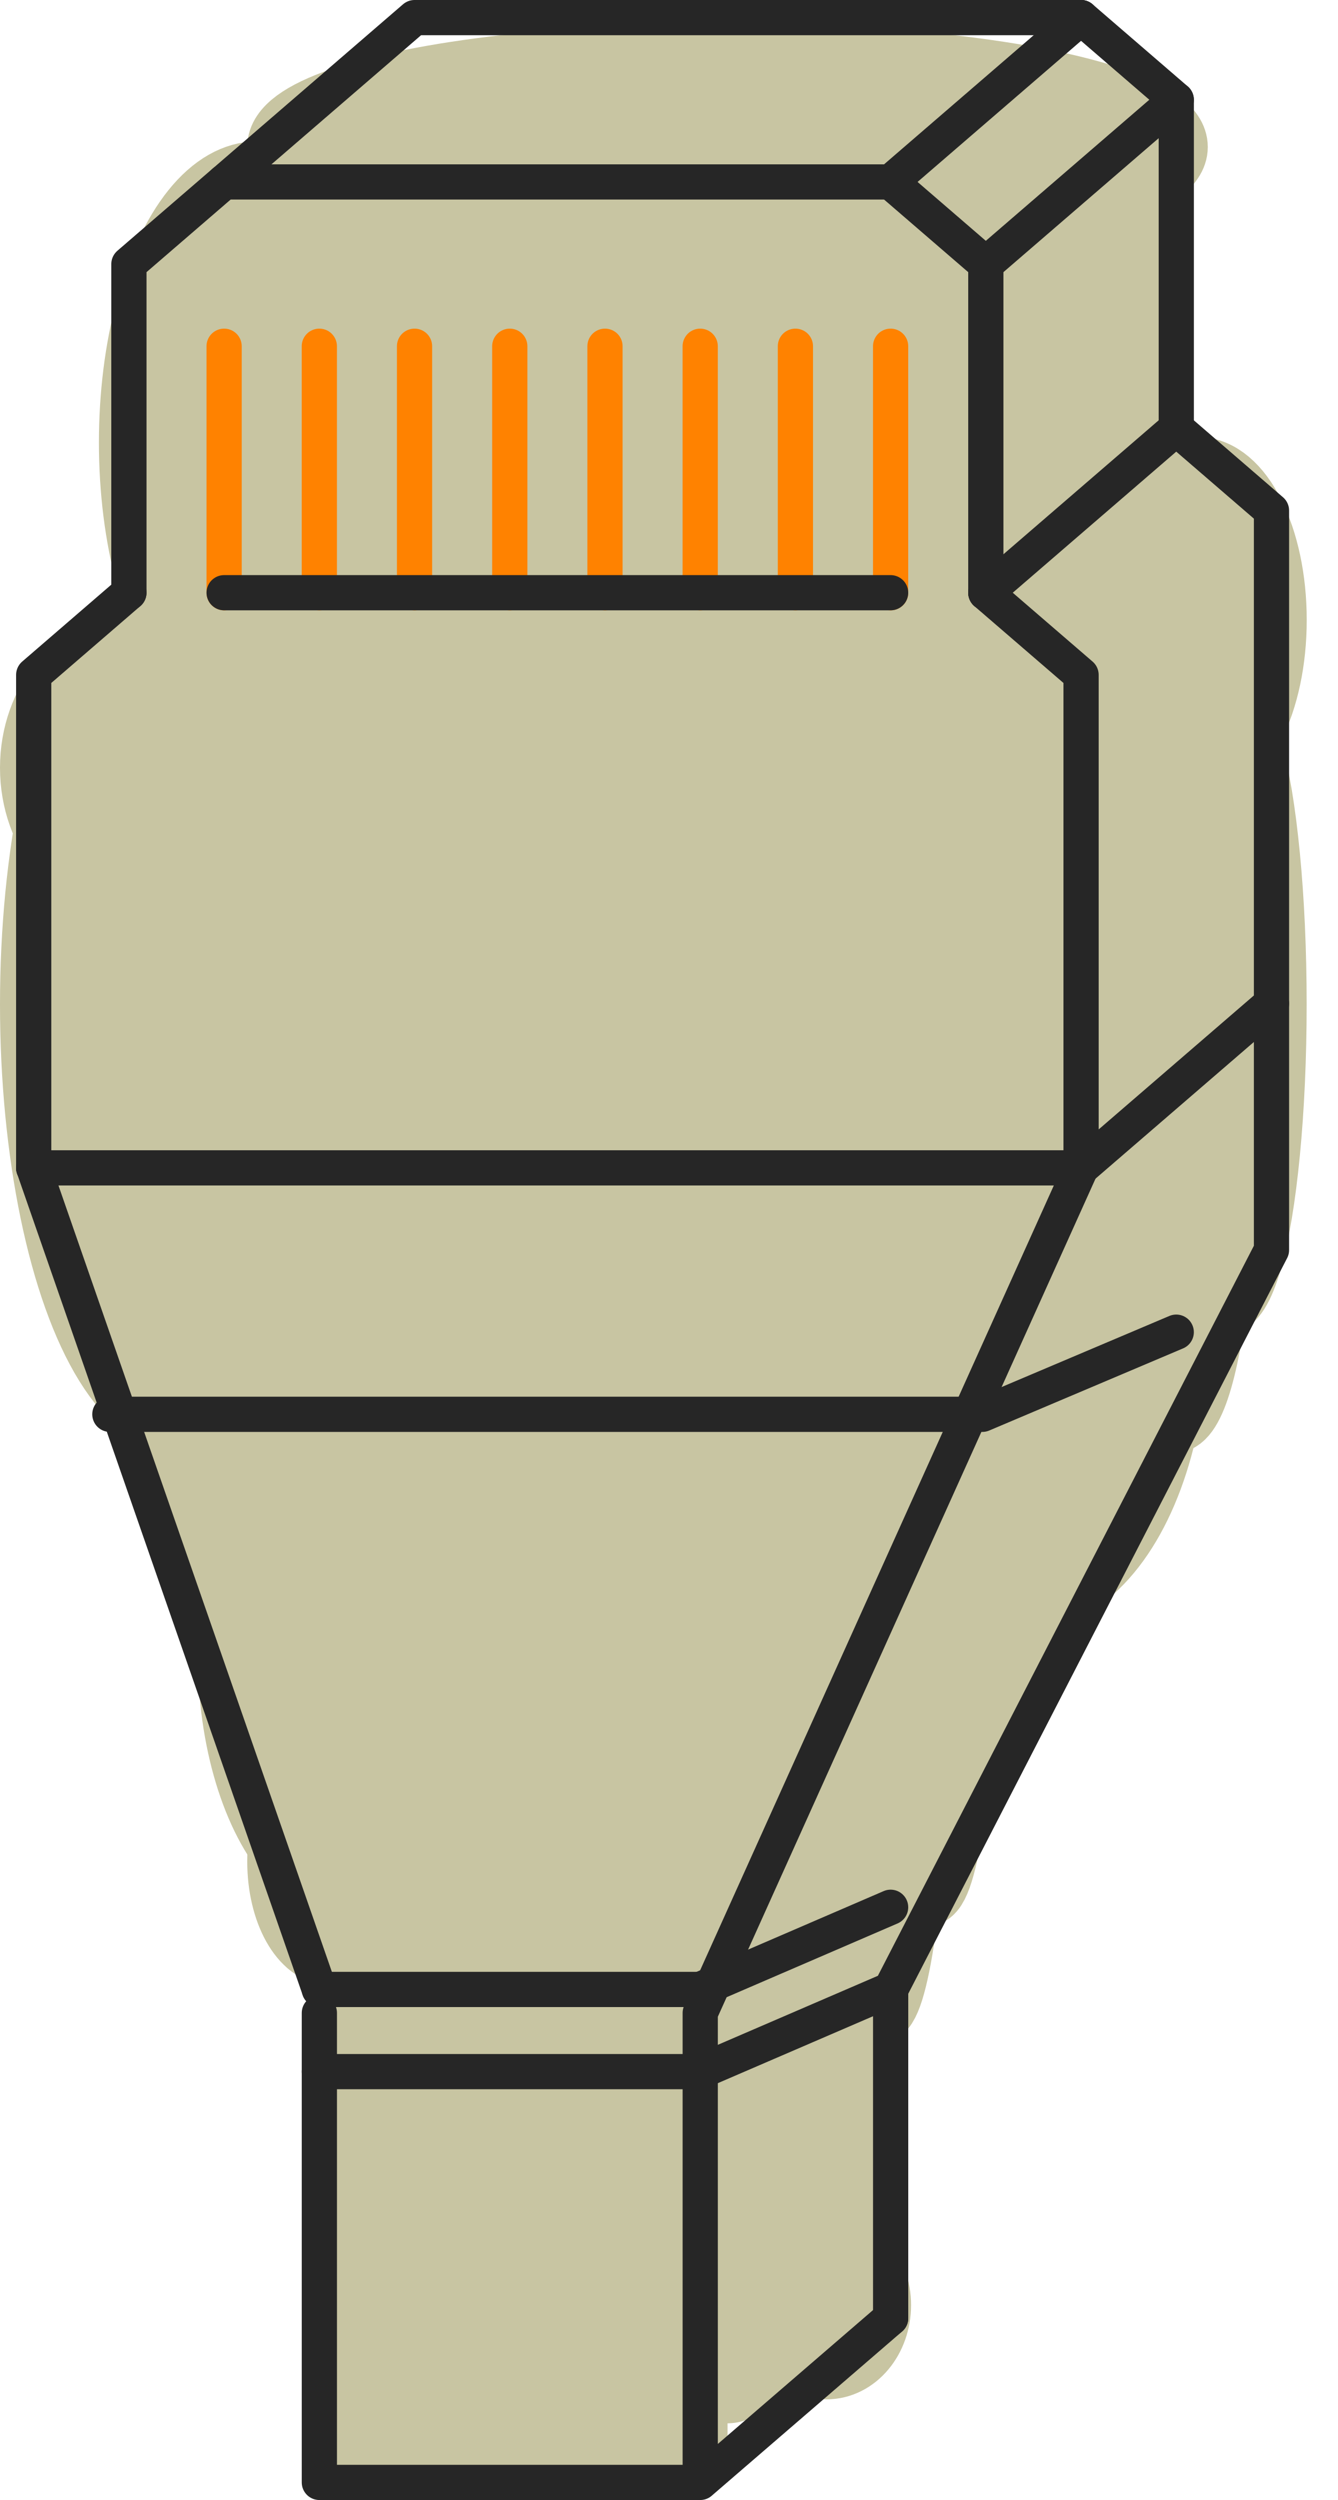 <svg xmlns="http://www.w3.org/2000/svg" xmlns:xlink="http://www.w3.org/1999/xlink" xmlns:v="http://vecta.io" width="38" height="71" viewBox="0 0 38 71">
    <style>
        <![CDATA[svg{stroke:#000;stroke-linecap:round;stroke-linejoin:round;fill:#fff;fill-rule:evenodd;font-family:Roboto;font-size:14px;text-anchor:middle}svg text{paint-order:stroke;white-space:pre}svg .Text\.cls{stroke:none}]]>
    </style>
    <g transform="translate(0.957 0.5)">
        <g >
            <g transform="translate(2.852 4.513)">
                <ellipse cx="3.511" cy="7.556" rx="3.511" ry="7.556" stroke-width="2" stroke="#c8c5a2" fill="#c8c5a2"/>
            </g>
            <g transform="translate(7.065 1.155)">
                <ellipse cx="12.64" cy="2.519" rx="12.64" ry="2.519" stroke-width="2" stroke="#c8c5a2" fill="#c8c5a2"/>
            </g>
            <g transform="translate(7.065 49.85)">
                <ellipse cx="1.404" cy="2.519" rx="1.404" ry="2.519" stroke-width="2" stroke="#c8c5a2" fill="#c8c5a2"/>
            </g>
            <g transform="translate(21.11 63.283)">
                <ellipse cx="1.404" cy="1.679" rx="1.404" ry="1.679" stroke-width="2" stroke="#c8c5a2" fill="#c8c5a2"/>
            </g>
            <g transform="translate(0.043 17.946)">
                <ellipse cx="2.809" cy="3.358" rx="2.809" ry="3.358" stroke-width="2" stroke="#c8c5a2" fill="#c8c5a2"/>
            </g>
            <g transform="translate(5.661 39.775)">
                <ellipse cx="3.511" cy="6.717" rx="3.511" ry="6.717" stroke-width="2" stroke="#c8c5a2" fill="#c8c5a2"/>
            </g>
            <g transform="translate(32.345 19.625)">
                <ellipse cx="1.404" cy="8.396" rx="1.404" ry="8.396" stroke-width="2" stroke="#c8c5a2" fill="#c8c5a2"/>
            </g>
            <g transform="translate(30.941 22.983)">
                <ellipse cx="1.404" cy="8.396" rx="1.404" ry="8.396" stroke-width="2" stroke="#c8c5a2" fill="#c8c5a2"/>
            </g>
            <g transform="translate(30.941 12.909)">
                <ellipse cx="2.107" cy="4.198" rx="2.107" ry="4.198" stroke-width="2" stroke="#c8c5a2" fill="#c8c5a2"/>
            </g>
            <g transform="translate(23.919 29.7)">
                <ellipse cx="4.213" cy="7.556" rx="4.213" ry="7.556" stroke-width="2" stroke="#c8c5a2" fill="#c8c5a2"/>
            </g>
            <g transform="translate(25.323 17.946)">
                <ellipse cx="2.107" cy="15.113" rx="2.107" ry="15.113" stroke-width="2" stroke="#c8c5a2" fill="#c8c5a2"/>
            </g>
            <g transform="translate(23.919 19.625)">
                <ellipse cx="1.404" cy="16.792" rx="1.404" ry="16.792" stroke-width="2" stroke="#c8c5a2" fill="#c8c5a2"/>
            </g>
            <g transform="translate(25.323 16.267)">
                <ellipse cx="1.404" cy="16.792" rx="1.404" ry="16.792" stroke-width="2" stroke="#c8c5a2" fill="#c8c5a2"/>
            </g>
            <g transform="translate(22.514 22.983)">
                <ellipse cx="1.404" cy="16.792" rx="1.404" ry="16.792" stroke-width="2" stroke="#c8c5a2" fill="#c8c5a2"/>
            </g>
            <g transform="translate(0.043 16.267)">
                <ellipse cx="4.213" cy="11.754" rx="4.213" ry="11.754" stroke-width="2" stroke="#c8c5a2" fill="#c8c5a2"/>
            </g>
            <g transform="translate(15.492 44.813)">
                <ellipse cx="4.213" cy="11.754" rx="4.213" ry="11.754" stroke-width="2" stroke="none" fill="#c8c5a2" stroke-opacity="0"/>
            </g>
            <g transform="translate(14.088 43.133)">
                <rect x="0" y="0" width="5.618" height="26.866" stroke-width="2" stroke="none" fill="#c8c5a2" stroke-opacity="0"/>
            </g>
            <g transform="translate(18.301 38.096)">
                <rect x="0" y="0" width="5.618" height="26.866" stroke-width="2" stroke="none" fill="#c8c5a2" stroke-opacity="0"/>
            </g>
            <g>
                <g >
                    <g transform="translate(2.704 32.667)">
                        <path d="M 0 7 C 0 3.122 1.809 0 4.056 0 C 6.303 0 8.112 3.122 8.112 7 C 8.112 10.878 6.303 14 4.056 14 C 1.809 14 0 10.878 0 7 Z" stroke="none" fill="#c8c5a2" fill-opacity="1"/>
                    </g>
                    <g transform="translate(2.704 25.667)">
                        <path d="M 0 9.333 C 0 4.163 1.206 0 2.704 0 C 4.202 0 5.408 4.163 5.408 9.333 C 5.408 14.504 4.202 18.667 2.704 18.667 C 1.206 18.667 0 14.504 0 9.333 Z" stroke="none" fill="#c8c5a2" fill-opacity="1"/>
                    </g>
                    <g transform="translate(8.113 32.667)">
                        <path d="M 0 0 L 10.817 0 L 10.817 37.333 L 0 37.333 Z" stroke="none" fill="#c8c5a2" fill-opacity="1"/>
                    </g>
                    <g transform="translate(2.704 32.667)">
                        <path d="M 0 0 L 29.746 0 L 29.746 7 L 0 7 Z" stroke="none" fill="#c8c5a2" fill-opacity="1"/>
                    </g>
                    <g transform="translate(2.704 32.667)">
                        <path d="M 0 0 L 29.746 0 L 29.746 7 L 0 7 Z" stroke="none" fill="#c8c5a2" fill-opacity="1"/>
                    </g>
                    <g transform="translate(5.661 4.667)">
                        <path d="M 0 0 L 26.789 0 L 26.789 28 L 0 28 Z" stroke="none" fill="#c8c5a2" fill-opacity="1"/>
                    </g>
                    <g transform="translate(5.408 0)">
                        <path d="M 0 4.667 L 5.408 0 M 5.408 0 L 24.337 0" stroke="#262626" fill="none" fill-opacity="1"/>
                    </g>
                    <g transform="translate(2.704 0)">
                        <path d="M 2.704 4.667 L 21.633 4.667 M 21.633 4.667 L 27.041 0 M 2.704 4.667 L 0 7 M 0 7 L 0 16.333" stroke="#262626" fill="none" fill-opacity="1"/>
                    </g>
                    <g transform="translate(0 0)">
                        <path d="M 24.337 4.667 L 27.041 7 M 29.746 0 L 32.45 2.333 M 32.45 2.333 L 32.45 11.667 M 0 18.667 L 0 32.667 M 0 18.667 L 2.704 16.333 M 27.041 7 L 27.041 16.333" stroke="#262626" fill="none" fill-opacity="1"/>
                    </g>
                    <g transform="translate(27.041 2.333)">
                        <path d="M 0 4.667 L 5.408 0 M 0 14 L 5.408 9.333" stroke="#262626" fill="none" fill-opacity="1"/>
                    </g>
                    <g transform="translate(5.408 9.333)">
                        <path d="M 0 7 L 0 0 M 2.704 7 L 2.704 0 M 5.408 7 L 5.408 0 M 8.113 7 L 8.113 0 M 10.817 7 L 10.817 0 M 13.521 7 L 13.521 0 M 16.225 7 L 16.225 0 M 18.929 7 L 18.929 0" stroke="#ff8200" fill="none" fill-opacity="1"/>
                    </g>
                    <g transform="translate(0 11.667)">
                        <path d="M 27.041 4.667 L 29.746 7 M 29.746 7 L 29.746 21 M 32.45 0 L 35.154 2.333 M 35.154 2.333 L 35.154 16.333 M 29.746 21 L 35.154 16.333 M 0 21 L 29.746 21" stroke="#262626" fill="none" fill-opacity="1"/>
                    </g>
                    <g transform="translate(0 32.667)">
                        <path d="M 8.113 25.667 L 18.929 25.667 M 1e-13 1e-13 L 8.113 23.333" stroke="#262626" fill="none" fill-opacity="1"/>
                    </g>
                    <g transform="translate(8.113 32.667)">
                        <path d="M 21.633 0 L 10.817 24 L 10.817 37.333 L 0 37.333 L 0 24 M 10.816 37.333 L 16.225 32.667" stroke="#262626" fill="none" fill-opacity="1"/>
                    </g>
                    <g transform="translate(8.113 28)">
                        <path d="M 16.225 37.333 L 16.225 28 M 10.816 30.333 L 16.225 28 M 16.225 28 L 27.041 7 L 27.041 0 M 0 28 L 10.817 28" stroke="#262626" fill="none" fill-opacity="1"/>
                    </g>
                    <g transform="translate(2.163 16.333)">
                        <path d="M 16.765 39.667 L 22.174 37.333 M 0 23.333 L 24.78 23.333 L 30.286 21 M 3.245 0 L 22.174 0" stroke="#262626" fill="none" fill-opacity="1"/>
                    </g>
                </g>
            </g>
        </g>
    </g>
</svg>